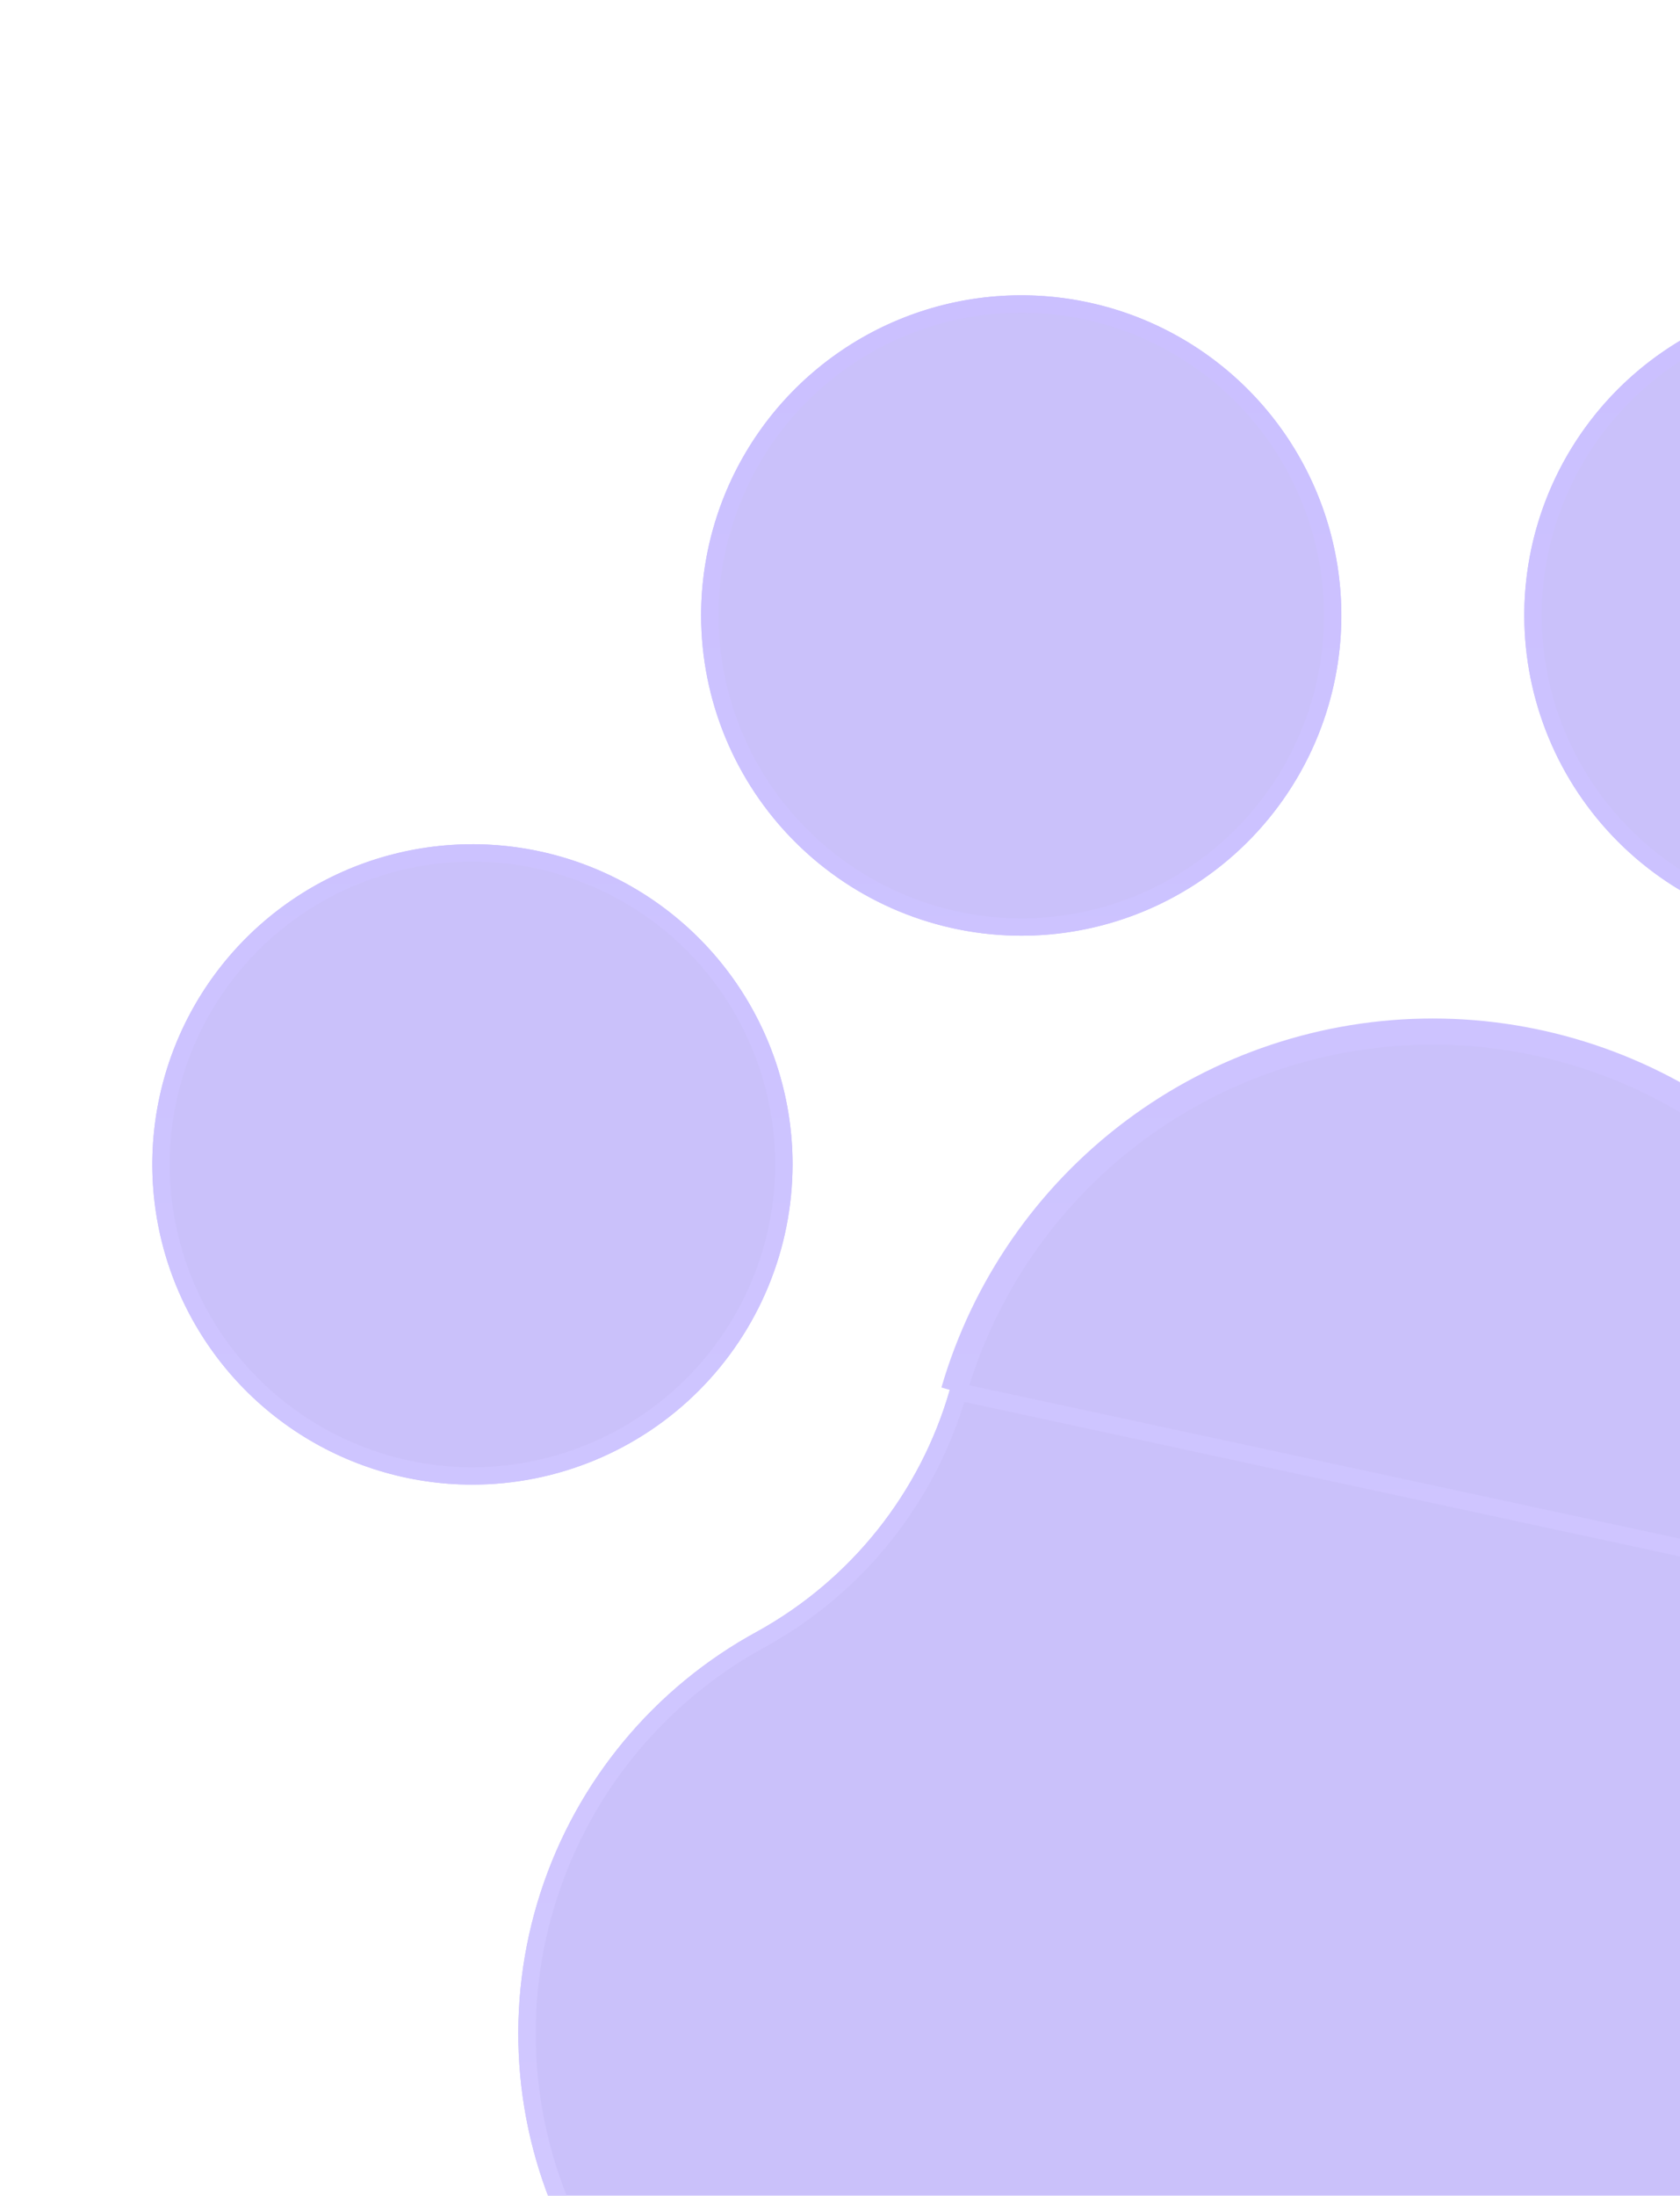 <svg width="375" height="490" viewBox="0 0 375 490" fill="none" xmlns="http://www.w3.org/2000/svg">
<g opacity="0.32" filter="url(#filter0_d_1549_26465)">
<path d="M340.242 115.457C340.242 101.324 344.433 87.508 352.285 75.757C360.137 64.007 371.297 54.848 384.354 49.439C397.411 44.031 411.778 42.616 425.639 45.373C439.501 48.13 452.233 54.936 462.226 64.929C472.22 74.922 479.025 87.655 481.783 101.516C484.54 115.377 483.125 129.745 477.716 142.802C472.308 155.859 463.149 167.019 451.398 174.871C439.647 182.722 425.832 186.913 411.699 186.913C392.754 186.892 374.591 179.357 361.195 165.961C347.799 152.564 340.264 134.402 340.242 115.457ZM176.913 237.953C176.913 223.821 172.722 210.005 164.871 198.254C157.019 186.503 145.859 177.345 132.802 171.936C119.745 166.528 105.377 165.113 91.516 167.87C77.655 170.627 64.923 177.433 54.929 187.426C44.936 197.419 38.13 210.152 35.373 224.013C32.616 237.874 34.031 252.242 39.439 265.299C44.848 278.356 54.007 289.516 65.757 297.367C77.508 305.219 91.324 309.41 105.457 309.41C124.402 309.389 142.564 301.854 155.961 288.457C169.357 275.061 176.892 256.898 176.913 237.953ZM227.954 186.913C242.086 186.913 255.902 182.722 267.653 174.871C279.404 167.019 288.562 155.859 293.971 142.802C299.379 129.745 300.794 115.377 298.037 101.516C295.28 87.655 288.474 74.922 278.481 64.929C268.488 54.936 255.755 48.13 241.894 45.373C228.033 42.616 213.665 44.031 200.608 49.439C187.551 54.848 176.391 64.007 168.54 75.757C160.688 87.508 156.497 101.324 156.497 115.457C156.518 134.402 164.053 152.564 177.45 165.961C190.846 179.357 209.009 186.892 227.954 186.913ZM470.63 342.19C449.727 330.624 434.269 311.235 427.649 288.281C420.865 264.934 406.685 244.419 387.242 229.821C367.799 215.223 344.144 207.331 319.83 207.329C295.517 207.328 271.861 215.218 252.416 229.814C232.972 244.41 218.79 264.923 212.003 288.27C205.411 311.194 189.991 330.565 169.13 342.13C146.092 354.62 128.738 375.489 120.66 400.419C112.583 425.349 114.401 452.43 125.737 476.057C137.074 499.684 157.062 518.047 181.563 527.345C206.063 536.643 233.201 536.164 257.359 526.008C297.284 509.508 342.115 509.474 382.064 525.913C406.208 536.141 433.362 536.688 457.899 527.44C482.435 518.192 502.473 499.858 513.86 476.238C525.246 452.618 527.108 425.522 519.06 400.566C511.012 375.611 493.67 354.708 470.63 342.19ZM534.196 166.497C520.063 166.497 506.248 170.688 494.497 178.54C482.746 186.391 473.587 197.551 468.179 210.608C462.77 223.665 461.355 238.033 464.112 251.894C466.87 265.755 473.675 278.488 483.668 288.481C493.662 298.474 506.394 305.28 520.255 308.037C534.117 310.794 548.484 309.379 561.541 303.971C574.598 298.562 585.758 289.404 593.61 277.653C601.462 265.902 605.652 252.086 605.652 237.953C605.631 219.009 598.096 200.846 584.7 187.45C571.304 174.053 553.141 166.518 534.196 166.497Z" fill="#593BF0"/>
<path d="M469.696 343.892L469.69 343.889C448.337 332.073 432.546 312.268 425.784 288.82M469.696 343.892L427.649 288.281M469.696 343.892L469.703 343.896C492.306 356.175 509.317 376.681 517.212 401.162C525.107 425.643 523.281 452.224 512.111 475.395C500.941 498.566 481.284 516.551 457.214 525.624C433.144 534.696 406.507 534.16 382.821 524.126L382.812 524.122L382.803 524.118C342.379 507.483 297.016 507.518 256.618 524.214L256.607 524.218C232.908 534.182 206.286 534.652 182.251 525.53C158.216 516.409 138.609 498.395 127.488 475.217C116.366 452.04 114.583 425.473 122.507 401.017C130.431 376.562 147.455 356.089 170.055 343.837L170.063 343.833L170.071 343.828C191.382 332.013 207.134 312.225 213.869 288.808M469.696 343.892L212.003 288.27M425.784 288.82C425.784 288.82 425.784 288.819 425.784 288.819L427.649 288.281M425.784 288.82C425.784 288.821 425.785 288.822 425.785 288.823L427.649 288.281M425.784 288.82C419.116 265.877 405.183 245.719 386.077 231.374C366.97 217.028 343.723 209.272 319.83 209.271C295.938 209.269 272.69 217.023 253.582 231.367C234.474 245.71 220.539 265.867 213.869 288.808M427.649 288.281C420.865 264.934 406.685 244.419 387.242 229.821C367.799 215.223 344.144 207.331 319.83 207.329C295.517 207.328 271.861 215.218 252.416 229.814C232.972 244.41 218.79 264.923 212.003 288.27M213.869 288.808C213.869 288.808 213.869 288.807 213.869 288.807L212.003 288.27M213.869 288.808C213.868 288.809 213.868 288.811 213.867 288.812L212.003 288.27M342.184 115.454C342.184 101.706 346.261 88.267 353.899 76.836C361.538 65.404 372.394 56.494 385.097 51.233C397.799 45.971 411.776 44.595 425.261 47.277C438.745 49.959 451.132 56.58 460.854 66.302C470.576 76.024 477.196 88.41 479.879 101.895C482.561 115.379 481.184 129.357 475.923 142.059C470.661 154.761 461.751 165.618 450.32 173.256C438.888 180.894 425.449 184.971 411.701 184.972C393.27 184.951 375.6 177.62 362.568 164.588C349.535 151.555 342.204 133.885 342.184 115.454ZM163.256 199.333C170.895 210.764 174.971 224.203 174.972 237.951C174.951 256.382 167.62 274.052 154.588 287.085C141.555 300.117 123.885 307.448 105.454 307.469C91.706 307.468 78.267 303.391 66.836 295.753C55.404 288.115 46.494 277.258 41.233 264.556C35.971 251.854 34.595 237.876 37.277 224.392C39.959 210.907 46.58 198.521 56.302 188.799C66.024 179.077 78.41 172.456 91.895 169.774C105.379 167.092 119.357 168.468 132.059 173.73C144.761 178.991 155.618 187.901 163.256 199.333ZM266.574 173.256C255.143 180.894 241.704 184.971 227.956 184.972C209.525 184.951 191.855 177.62 178.822 164.588C165.79 151.555 158.459 133.885 158.438 115.454C158.439 101.706 162.516 88.267 170.154 76.836C177.792 65.404 188.649 56.494 201.351 51.233C214.053 45.971 228.031 44.595 241.515 47.277C255 49.959 267.386 56.58 277.108 66.302C286.83 76.024 293.451 88.41 296.133 101.895C298.815 115.379 297.439 129.357 292.177 142.059C286.916 154.761 278.006 165.618 266.574 173.256ZM495.575 180.154C507.007 172.515 520.447 168.438 534.196 168.438C552.626 168.459 570.295 175.79 583.327 188.822C596.36 201.855 603.691 219.525 603.711 237.956C603.711 251.704 599.634 265.143 591.996 276.574C584.357 288.006 573.501 296.916 560.798 302.177C548.096 307.439 534.119 308.815 520.634 306.133C507.15 303.451 494.763 296.83 485.041 287.108C475.319 277.386 468.699 265 466.016 251.515C463.334 238.031 464.711 224.053 469.972 211.351C475.234 198.649 484.144 187.792 495.575 180.154Z" stroke="url(#paint0_linear_1549_26465)" stroke-width="3.882"/>
</g>
<defs>
<filter id="filter0_d_1549_26465" x="-31.691" y="0.206" width="703.034" height="621.383" filterUnits="userSpaceOnUse" color-interpolation-filters="sRGB">
<feFlood flood-opacity="0" result="BackgroundImageFix"/>
<feColorMatrix in="SourceAlpha" type="matrix" values="0 0 0 0 0 0 0 0 0 0 0 0 0 0 0 0 0 0 127 0" result="hardAlpha"/>
<feOffset dy="21.897"/>
<feGaussianBlur stdDeviation="32.845"/>
<feComposite in2="hardAlpha" operator="out"/>
<feColorMatrix type="matrix" values="0 0 0 0 0.166 0 0 0 0 0.067 0 0 0 0 0.667 0 0 0 0.72 0"/>
<feBlend mode="normal" in2="BackgroundImageFix" result="effect1_dropShadow_1549_26465"/>
<feBlend mode="normal" in="SourceGraphic" in2="effect1_dropShadow_1549_26465" result="shape"/>
</filter>
<linearGradient id="paint0_linear_1549_26465" x1="319.826" y1="44" x2="319.826" y2="534.001" gradientUnits="userSpaceOnUse">
<stop stop-color="#5A39FF"/>
<stop offset="1" stop-color="#7155FE"/>
</linearGradient>
</defs>
</svg>
